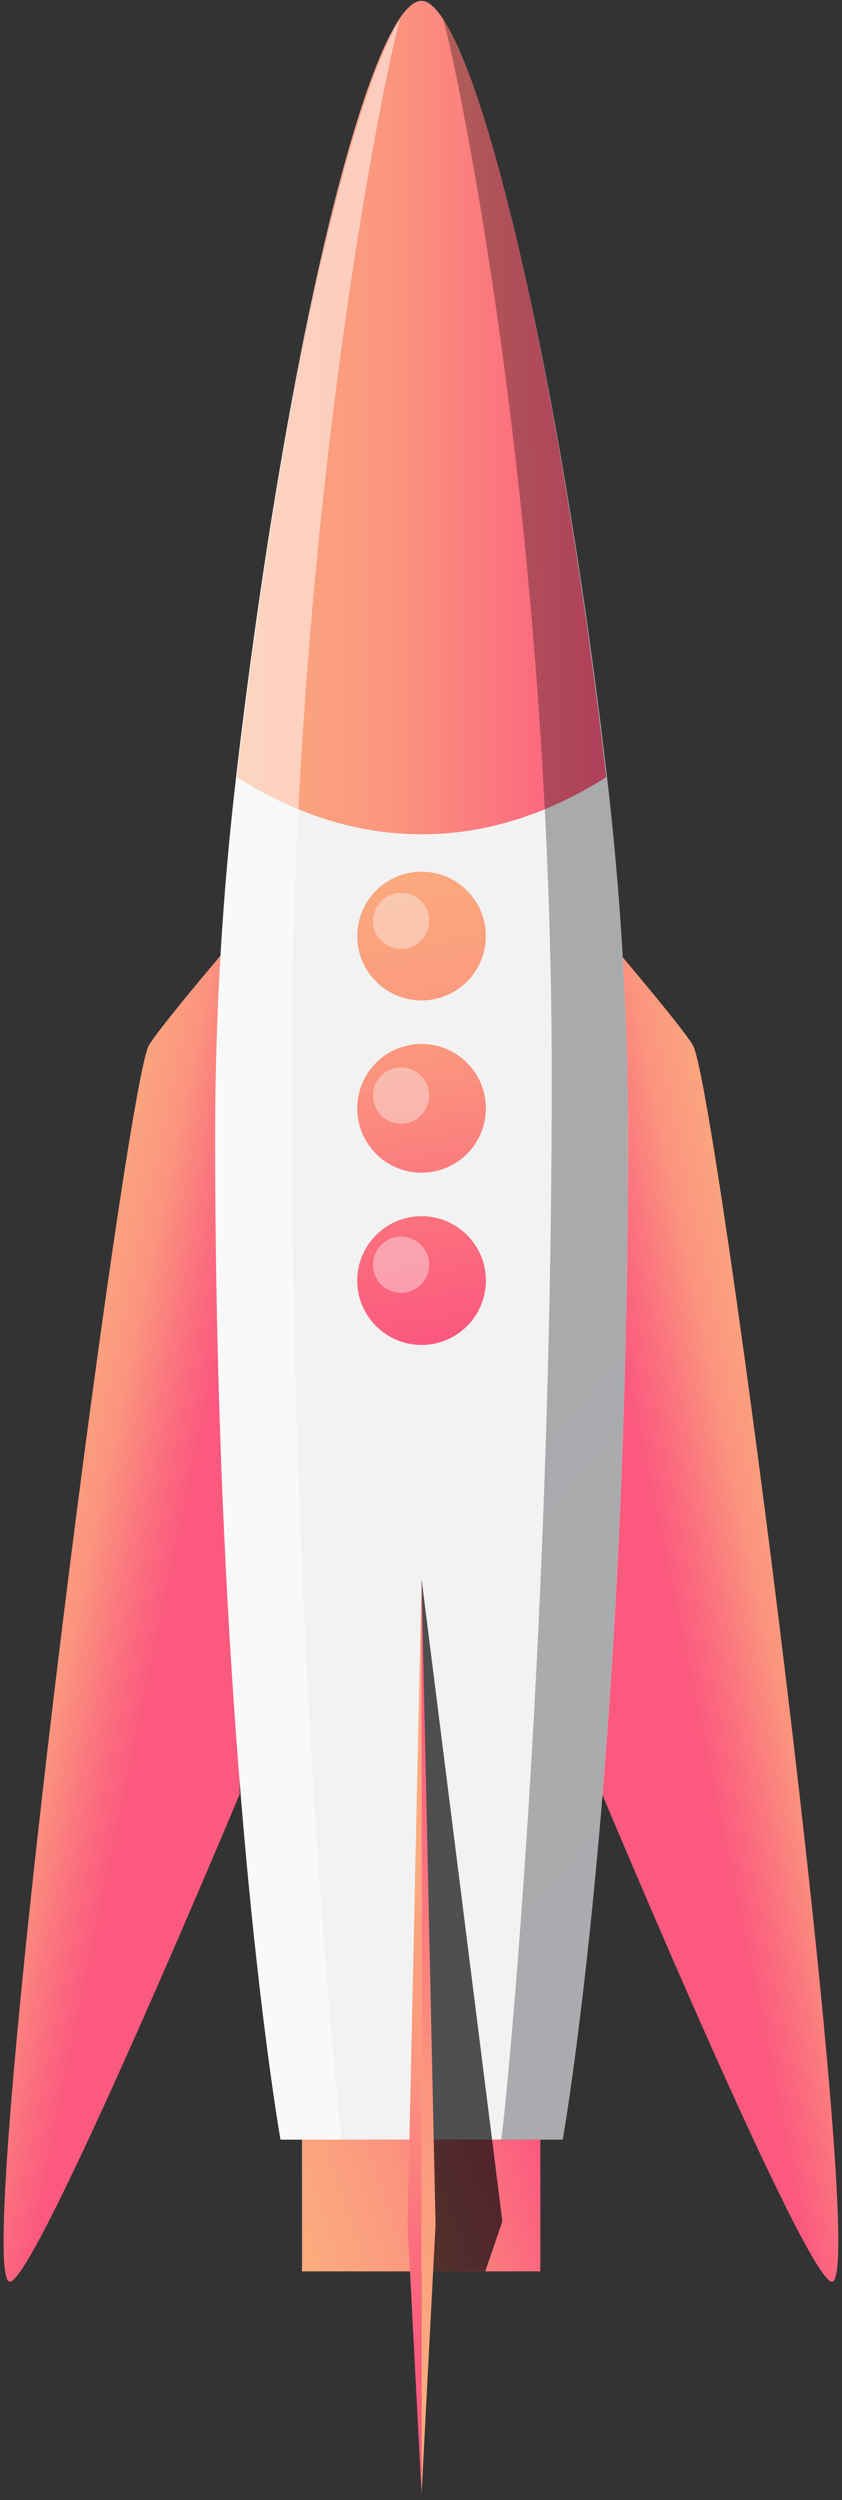 <svg width="242" height="718" viewBox="0 0 242 718" fill="none" xmlns="http://www.w3.org/2000/svg">
<rect x="0" y="0" width="242" height="718" fill="#333333" stroke="none"/>
<g clip-path="url(#clip0_118_1001)">
<path d="M173.054 515.228C173.054 515.228 232.396 657.069 239.271 655.259C249.868 652.48 206.47 315.953 199.305 300.505C197.563 296.751 176.971 272.543 176.971 272.543L173.054 515.228Z" fill="url(#paint0_linear_118_1001)"/>
<path d="M68.903 515.228C68.903 515.228 9.561 657.069 2.686 655.259C-7.911 652.48 35.487 315.953 42.651 300.505C44.394 296.751 64.986 272.543 64.986 272.543L68.903 515.228Z" fill="url(#paint1_linear_118_1001)"/>
<path d="M174.248 221.341C159.166 93.002 134.366 0.26 121.173 0.26C107.206 0.26 83.299 91.685 68.074 221.341C63.961 256.008 61.876 290.886 61.83 325.797C61.83 358.224 62.425 388.259 63.418 415.705C67.915 542.607 80.616 614.476 80.616 614.476H161.722C161.722 614.476 174.423 542.599 178.928 415.713C179.9 388.271 180.516 358.236 180.516 325.805C180.459 290.891 178.367 256.011 174.248 221.341Z" fill="#F2F2F2"/>
<path d="M155.308 614.476H86.792V652.306H155.308V614.476Z" fill="url(#paint2_linear_118_1001)"/>
<path d="M174.243 223.178C157.458 233.859 139.636 239.598 121.164 239.598C102.692 239.598 84.859 233.855 68.077 223.174C83.307 92.415 107.042 0.275 121.164 0.275C134.564 0.279 159.018 92.419 174.243 223.178Z" fill="url(#paint3_linear_118_1001)"/>
<path opacity="0.68" d="M121.161 453.46L144.384 637.953L139.467 652.306H124.487L121.161 453.46Z" fill="url(#paint4_linear_118_1001)"/>
<path d="M121.161 453.46V716.26L117.14 638.818L121.161 453.46Z" fill="url(#paint5_linear_118_1001)"/>
<path d="M121.161 453.46V716.26L125.186 638.818L121.161 453.46Z" fill="url(#paint6_linear_118_1001)"/>
<path d="M121.161 287.312C131.372 287.312 139.649 279.034 139.649 268.824C139.649 258.613 131.372 250.335 121.161 250.335C110.95 250.335 102.673 258.613 102.673 268.824C102.673 279.034 110.95 287.312 121.161 287.312Z" fill="url(#paint7_linear_118_1001)"/>
<path d="M121.161 336.783C131.372 336.783 139.649 328.506 139.649 318.295C139.649 308.085 131.372 299.807 121.161 299.807C110.95 299.807 102.673 308.085 102.673 318.295C102.673 328.506 110.95 336.783 121.161 336.783Z" fill="url(#paint8_linear_118_1001)"/>
<path d="M121.161 386.249C131.372 386.249 139.649 377.972 139.649 367.761C139.649 357.55 131.372 349.273 121.161 349.273C110.95 349.273 102.673 357.55 102.673 367.761C102.673 377.972 110.95 386.249 121.161 386.249Z" fill="url(#paint9_linear_118_1001)"/>
<path opacity="0.4" d="M115.279 272.542C119.735 272.542 123.348 268.929 123.348 264.472C123.348 260.016 119.735 256.403 115.279 256.403C110.822 256.403 107.21 260.016 107.21 264.472C107.21 268.929 110.822 272.542 115.279 272.542Z" fill="#F9F9F9"/>
<path opacity="0.4" d="M115.279 322.708C119.735 322.708 123.348 319.095 123.348 314.638C123.348 310.182 119.735 306.569 115.279 306.569C110.822 306.569 107.21 310.182 107.21 314.638C107.21 319.095 110.822 322.708 115.279 322.708Z" fill="#F9F9F9"/>
<path opacity="0.4" d="M115.279 371.283C119.735 371.283 123.348 367.67 123.348 363.214C123.348 358.757 119.735 355.144 115.279 355.144C110.822 355.144 107.21 358.757 107.21 363.214C107.21 367.67 110.822 371.283 115.279 371.283Z" fill="#F9F9F9"/>
<path opacity="0.3" d="M180.488 325.808C180.488 358.24 179.889 388.274 178.9 415.717C174.391 542.602 161.694 614.479 161.694 614.479H144.043C144.468 614.424 158.578 479.763 158.578 309.213C158.578 141.422 129.171 9.837 127.369 5.622C141.154 27.055 161.297 111.054 174.248 221.344C178.357 256.015 180.441 290.895 180.488 325.808Z" fill="url(#paint10_linear_118_1001)"/>
<path opacity="0.5" d="M61.83 325.801C61.83 358.233 62.429 388.267 63.418 415.71C67.915 542.595 80.616 614.472 80.616 614.472H98.283C97.858 614.416 83.748 479.755 83.748 309.206C83.748 141.415 113.155 9.829 114.957 5.614C101.173 27.048 81.029 111.047 68.078 221.337C63.966 256.007 61.88 290.888 61.83 325.801Z" fill="white"/>
</g>
<defs>
<linearGradient id="paint0_linear_118_1001" x1="237.611" y1="452.734" x2="193.153" y2="461.976" gradientUnits="userSpaceOnUse">
<stop stop-color="#FBAB7E"/>
<stop offset="0.43" stop-color="#FB957E"/>
<stop offset="0.76" stop-color="#FB707E"/>
<stop offset="1" stop-color="#FB597E"/>
</linearGradient>
<linearGradient id="paint1_linear_118_1001" x1="3.894" y1="451.714" x2="48.352" y2="460.956" gradientUnits="userSpaceOnUse">
<stop stop-color="#FBAB7E"/>
<stop offset="0.43" stop-color="#FB957E"/>
<stop offset="0.76" stop-color="#FB707E"/>
<stop offset="1" stop-color="#FB597E"/>
</linearGradient>
<linearGradient id="paint2_linear_118_1001" x1="88.356" y1="644.788" x2="156.991" y2="620.862" gradientUnits="userSpaceOnUse">
<stop stop-color="#FBAB7E"/>
<stop offset="0.43" stop-color="#FB957E"/>
<stop offset="0.76" stop-color="#FB707E"/>
<stop offset="1" stop-color="#FB597E"/>
</linearGradient>
<linearGradient id="paint3_linear_118_1001" x1="68.077" y1="119.941" x2="174.243" y2="119.941" gradientUnits="userSpaceOnUse">
<stop stop-color="#FBAB7E"/>
<stop offset="0.43" stop-color="#FB957E"/>
<stop offset="0.76" stop-color="#FB707E"/>
<stop offset="1" stop-color="#FB597E"/>
</linearGradient>
<linearGradient id="paint4_linear_118_1001" x1="75.453" y1="532.311" x2="483.38" y2="709.461" gradientUnits="userSpaceOnUse">
<stop/>
<stop offset="1" stop-color="#000711"/>
</linearGradient>
<linearGradient id="paint5_linear_118_1001" x1="119.026" y1="533.561" x2="120.475" y2="677.835" gradientUnits="userSpaceOnUse">
<stop stop-color="#FBAB7E"/>
<stop offset="0.43" stop-color="#FB957E"/>
<stop offset="0.76" stop-color="#FB707E"/>
<stop offset="1" stop-color="#FB597E"/>
</linearGradient>
<linearGradient id="paint6_linear_118_1001" x1="123.011" y1="685.094" x2="123.249" y2="482.82" gradientUnits="userSpaceOnUse">
<stop stop-color="#FBAB7E"/>
<stop offset="0.43" stop-color="#FB957E"/>
<stop offset="0.76" stop-color="#FB707E"/>
<stop offset="1" stop-color="#FB597E"/>
</linearGradient>
<linearGradient id="paint7_linear_118_1001" x1="117.263" y1="245.06" x2="139.737" y2="382.083" gradientUnits="userSpaceOnUse">
<stop stop-color="#FBAB7E"/>
<stop offset="0.43" stop-color="#FB957E"/>
<stop offset="0.76" stop-color="#FB707E"/>
<stop offset="1" stop-color="#FB597E"/>
</linearGradient>
<linearGradient id="paint8_linear_118_1001" x1="109.361" y1="246.355" x2="131.834" y2="383.381" gradientUnits="userSpaceOnUse">
<stop stop-color="#FBAB7E"/>
<stop offset="0.43" stop-color="#FB957E"/>
<stop offset="0.76" stop-color="#FB707E"/>
<stop offset="1" stop-color="#FB597E"/>
</linearGradient>
<linearGradient id="paint9_linear_118_1001" x1="101.458" y1="247.651" x2="123.932" y2="384.674" gradientUnits="userSpaceOnUse">
<stop stop-color="#FBAB7E"/>
<stop offset="0.43" stop-color="#FB957E"/>
<stop offset="0.76" stop-color="#FB707E"/>
<stop offset="1" stop-color="#FB597E"/>
</linearGradient>
<linearGradient id="paint10_linear_118_1001" x1="-18.881" y1="181.502" x2="300.741" y2="447.287" gradientUnits="userSpaceOnUse">
<stop/>
<stop offset="1" stop-color="#000711"/>
</linearGradient>
<clipPath id="clip0_118_1001">
<rect width="241" height="717" fill="white" transform="translate(0.43 0.183)"/>
</clipPath>
</defs>
</svg>
